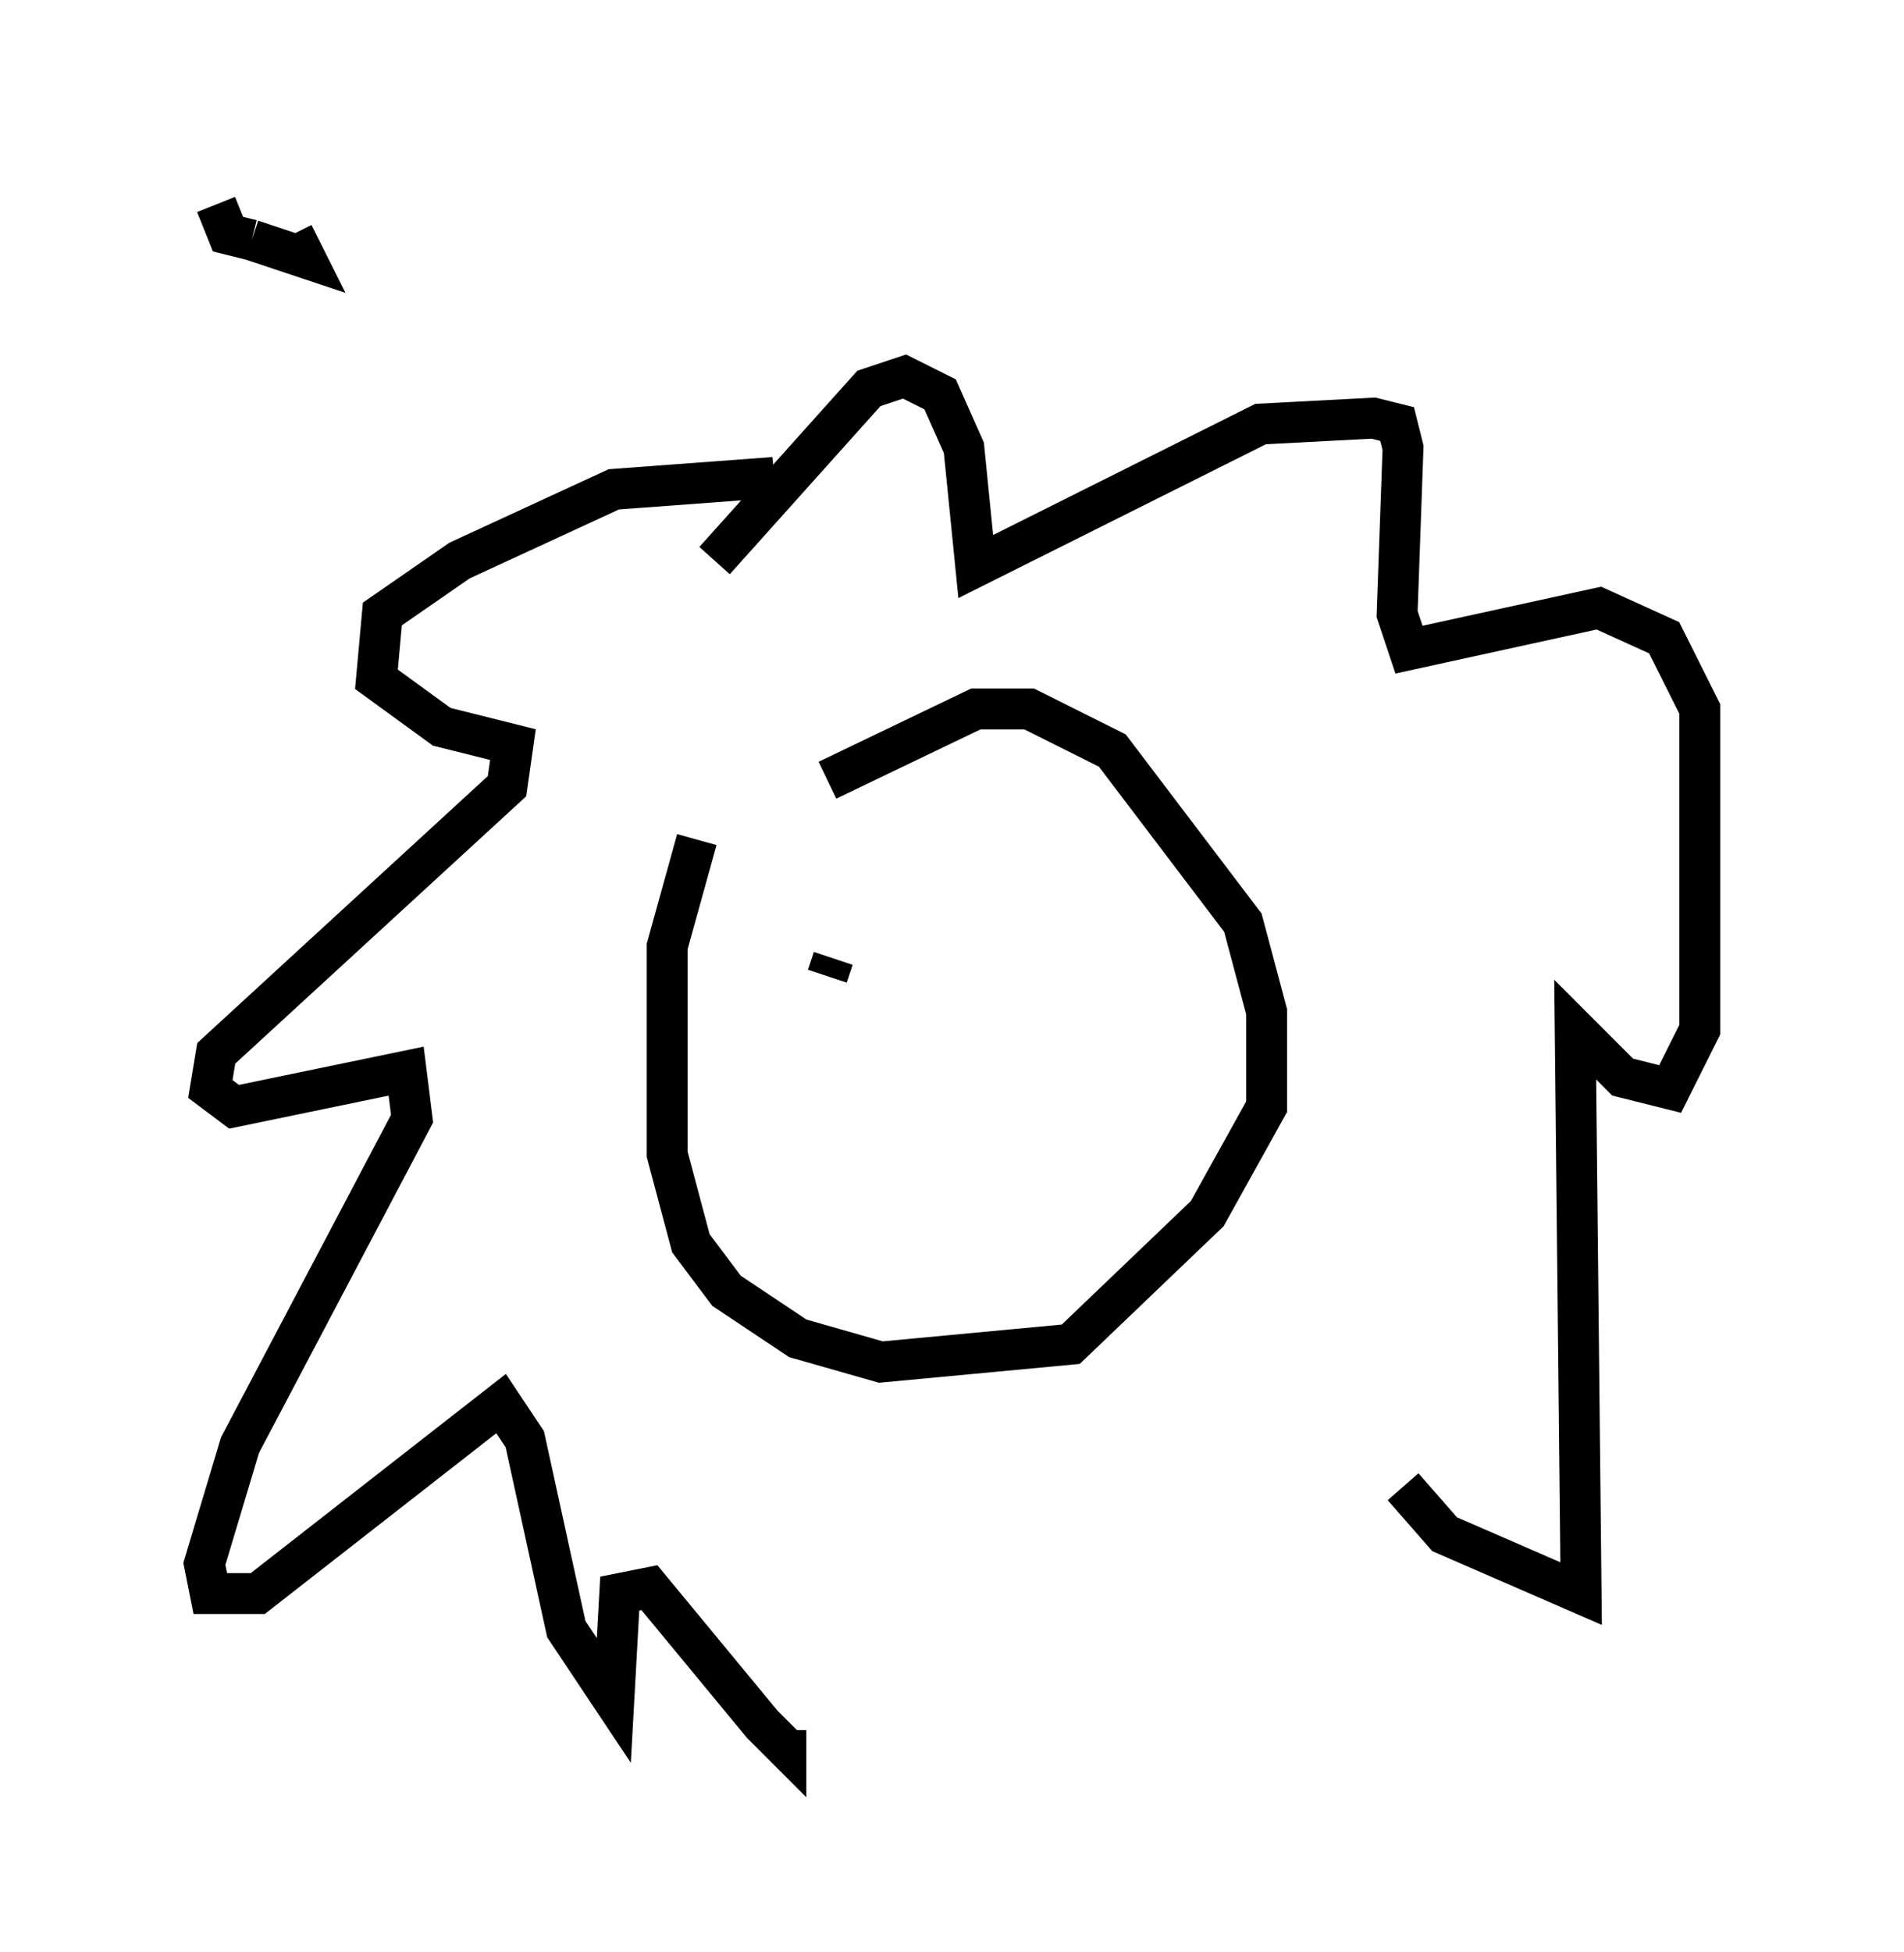 <?xml version="1.0" encoding="utf-8" ?>
<svg baseProfile="full" height="47.765" version="1.1" width="46.603" xmlns="http://www.w3.org/2000/svg" xmlns:ev="http://www.w3.org/2001/xml-events" xmlns:xlink="http://www.w3.org/1999/xlink"><defs /><rect fill="white" height="47.765" width="46.603" x="0" y="0" /><path d="M20.542, 16.765 m-3.486, 3.777 l-0.726, 2.615 0.0, 5.084 l0.581, 2.179 0.872, 1.162 l1.743, 1.162 2.034, 0.581 l4.648, -0.436 3.341, -3.196 l1.453, -2.615 0.0, -2.324 l-0.581, -2.179 -3.196, -4.212 l-2.034, -1.017 -1.307, 0.0 l-3.631, 1.743 m-1.307, -7.408 l-3.922, 0.291 -3.777, 1.743 l-1.888, 1.307 -0.145, 1.598 l1.598, 1.162 1.743, 0.436 l-0.145, 1.017 -7.117, 6.536 l-0.145, 0.872 0.581, 0.436 l4.212, -0.872 0.145, 1.162 l-4.212, 7.989 -0.872, 2.905 l0.145, 0.726 1.162, 0.0 l5.955, -4.648 0.581, 0.872 l1.017, 4.648 1.162, 1.743 l0.145, -2.615 0.726, -0.145 l2.76, 3.341 0.581, 0.581 l0.0, -0.436 m15.106, -5.955 l1.017, 1.162 3.341, 1.453 l-0.145, -13.799 1.162, 1.162 l1.162, 0.291 0.726, -1.453 l0.0, -7.844 -0.872, -1.743 l-1.598, -0.726 -4.648, 1.017 l-0.291, -0.872 0.145, -4.067 l-0.145, -0.581 -0.581, -0.145 l-2.76, 0.145 -6.972, 3.486 l-0.291, -2.905 -0.581, -1.307 l-0.872, -0.436 -0.872, 0.291 l-3.777, 4.212 m2.905, 9.732 l-0.145, 0.436 m-13.073, -18.156 l0.291, 0.581 -1.307, -0.436 m0.0, 0.0 l-0.581, -0.145 -0.291, -0.726 " fill="none" stroke="black" stroke-width="1" /></svg>